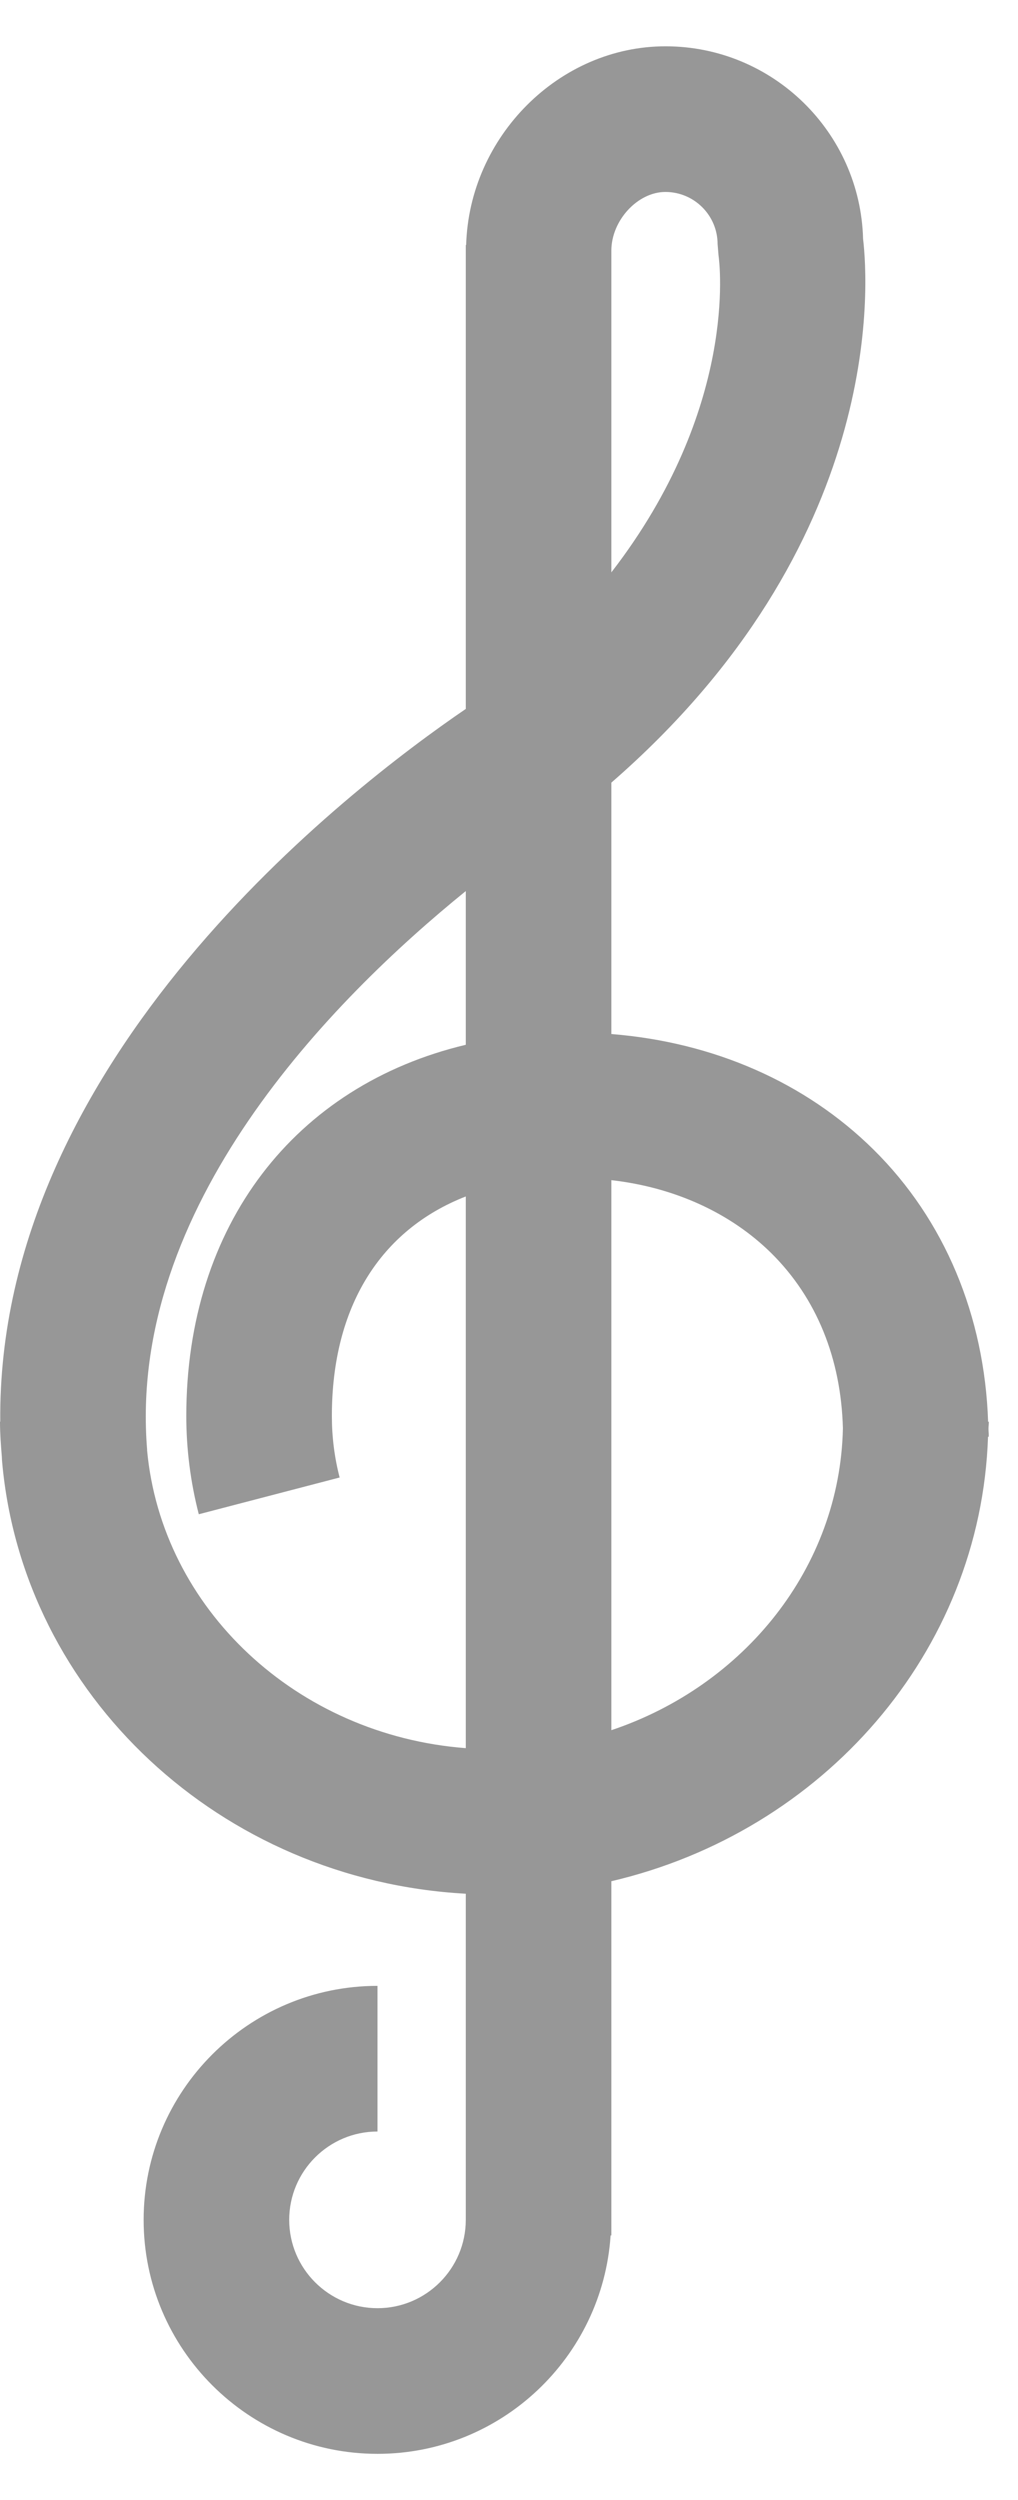 <?xml version="1.0" encoding="UTF-8"?>
<svg width="11px" height="27px" viewBox="0 0 11 27" version="1.1" xmlns="http://www.w3.org/2000/svg" xmlns:xlink="http://www.w3.org/1999/xlink" xmlns:sketch="http://www.bohemiancoding.com/sketch/ns">
    <!-- Generator: Sketch 3.3.1 (12002) - http://www.bohemiancoding.com/sketch -->
    <g id="Page-1" stroke="none" stroke-width="1" fill="none" fill-rule="evenodd" sketch:type="MSPage">
        <path d="M10.681,15.429 C10.681,15.404 10.685,15.379 10.685,15.354 L10.677,15.354 C10.639,14.211 10.206,13.172 9.439,12.415 C8.703,11.688 7.71,11.255 6.606,11.167 L6.606,8.452 C9.567,5.877 9.384,3.068 9.326,2.58 C9.296,1.428 8.35,0.5 7.191,0.5 C6.041,0.5 5.07,1.476 5.037,2.646 L5.033,2.646 L5.033,7.656 C3.766,8.52 -0.036,11.436 0.003,15.353 L0,15.353 C0,15.482 0.01,15.609 0.02,15.735 C0.021,15.753 0.021,15.77 0.023,15.787 L0.023,15.787 C0.246,18.306 2.382,20.306 5.033,20.451 L5.033,23.973 C5.033,24.499 4.605,24.927 4.079,24.927 C3.553,24.927 3.125,24.499 3.125,23.973 C3.125,23.447 3.553,23.019 4.079,23.019 L4.079,21.446 C2.686,21.446 1.552,22.58 1.552,23.973 C1.552,25.367 2.686,26.5 4.079,26.5 C5.416,26.5 6.511,25.456 6.598,24.141 L6.606,24.141 L6.606,20.316 C8.889,19.783 10.599,17.846 10.676,15.516 L10.684,15.516 C10.685,15.487 10.681,15.458 10.681,15.429 L10.681,15.429 L10.681,15.429 Z M7.19,2.073 C7.501,2.073 7.754,2.326 7.754,2.637 L7.764,2.757 C7.775,2.837 7.979,4.406 6.606,6.181 L6.606,2.707 C6.606,2.381 6.89,2.073 7.19,2.073 L7.19,2.073 L7.19,2.073 Z M1.589,15.658 L1.59,15.658 C1.374,13.038 3.583,10.798 5.033,9.623 L5.033,11.283 C3.191,11.722 2.013,13.226 2.013,15.292 C2.013,15.651 2.059,16.008 2.148,16.353 L3.67,15.956 C3.614,15.741 3.586,15.517 3.586,15.292 C3.586,14.113 4.111,13.281 5.033,12.921 L5.033,18.879 C3.206,18.739 1.746,17.373 1.589,15.658 L1.589,15.658 L1.589,15.658 Z M6.606,18.685 L6.606,12.745 C7.285,12.822 7.892,13.097 8.334,13.533 C8.823,14.017 9.088,14.67 9.108,15.425 C9.076,16.93 8.041,18.204 6.606,18.685 L6.606,18.685 L6.606,18.685 Z" id="song" fill="#979797" sketch:type="MSShapeGroup"></path>
    </g>
</svg>